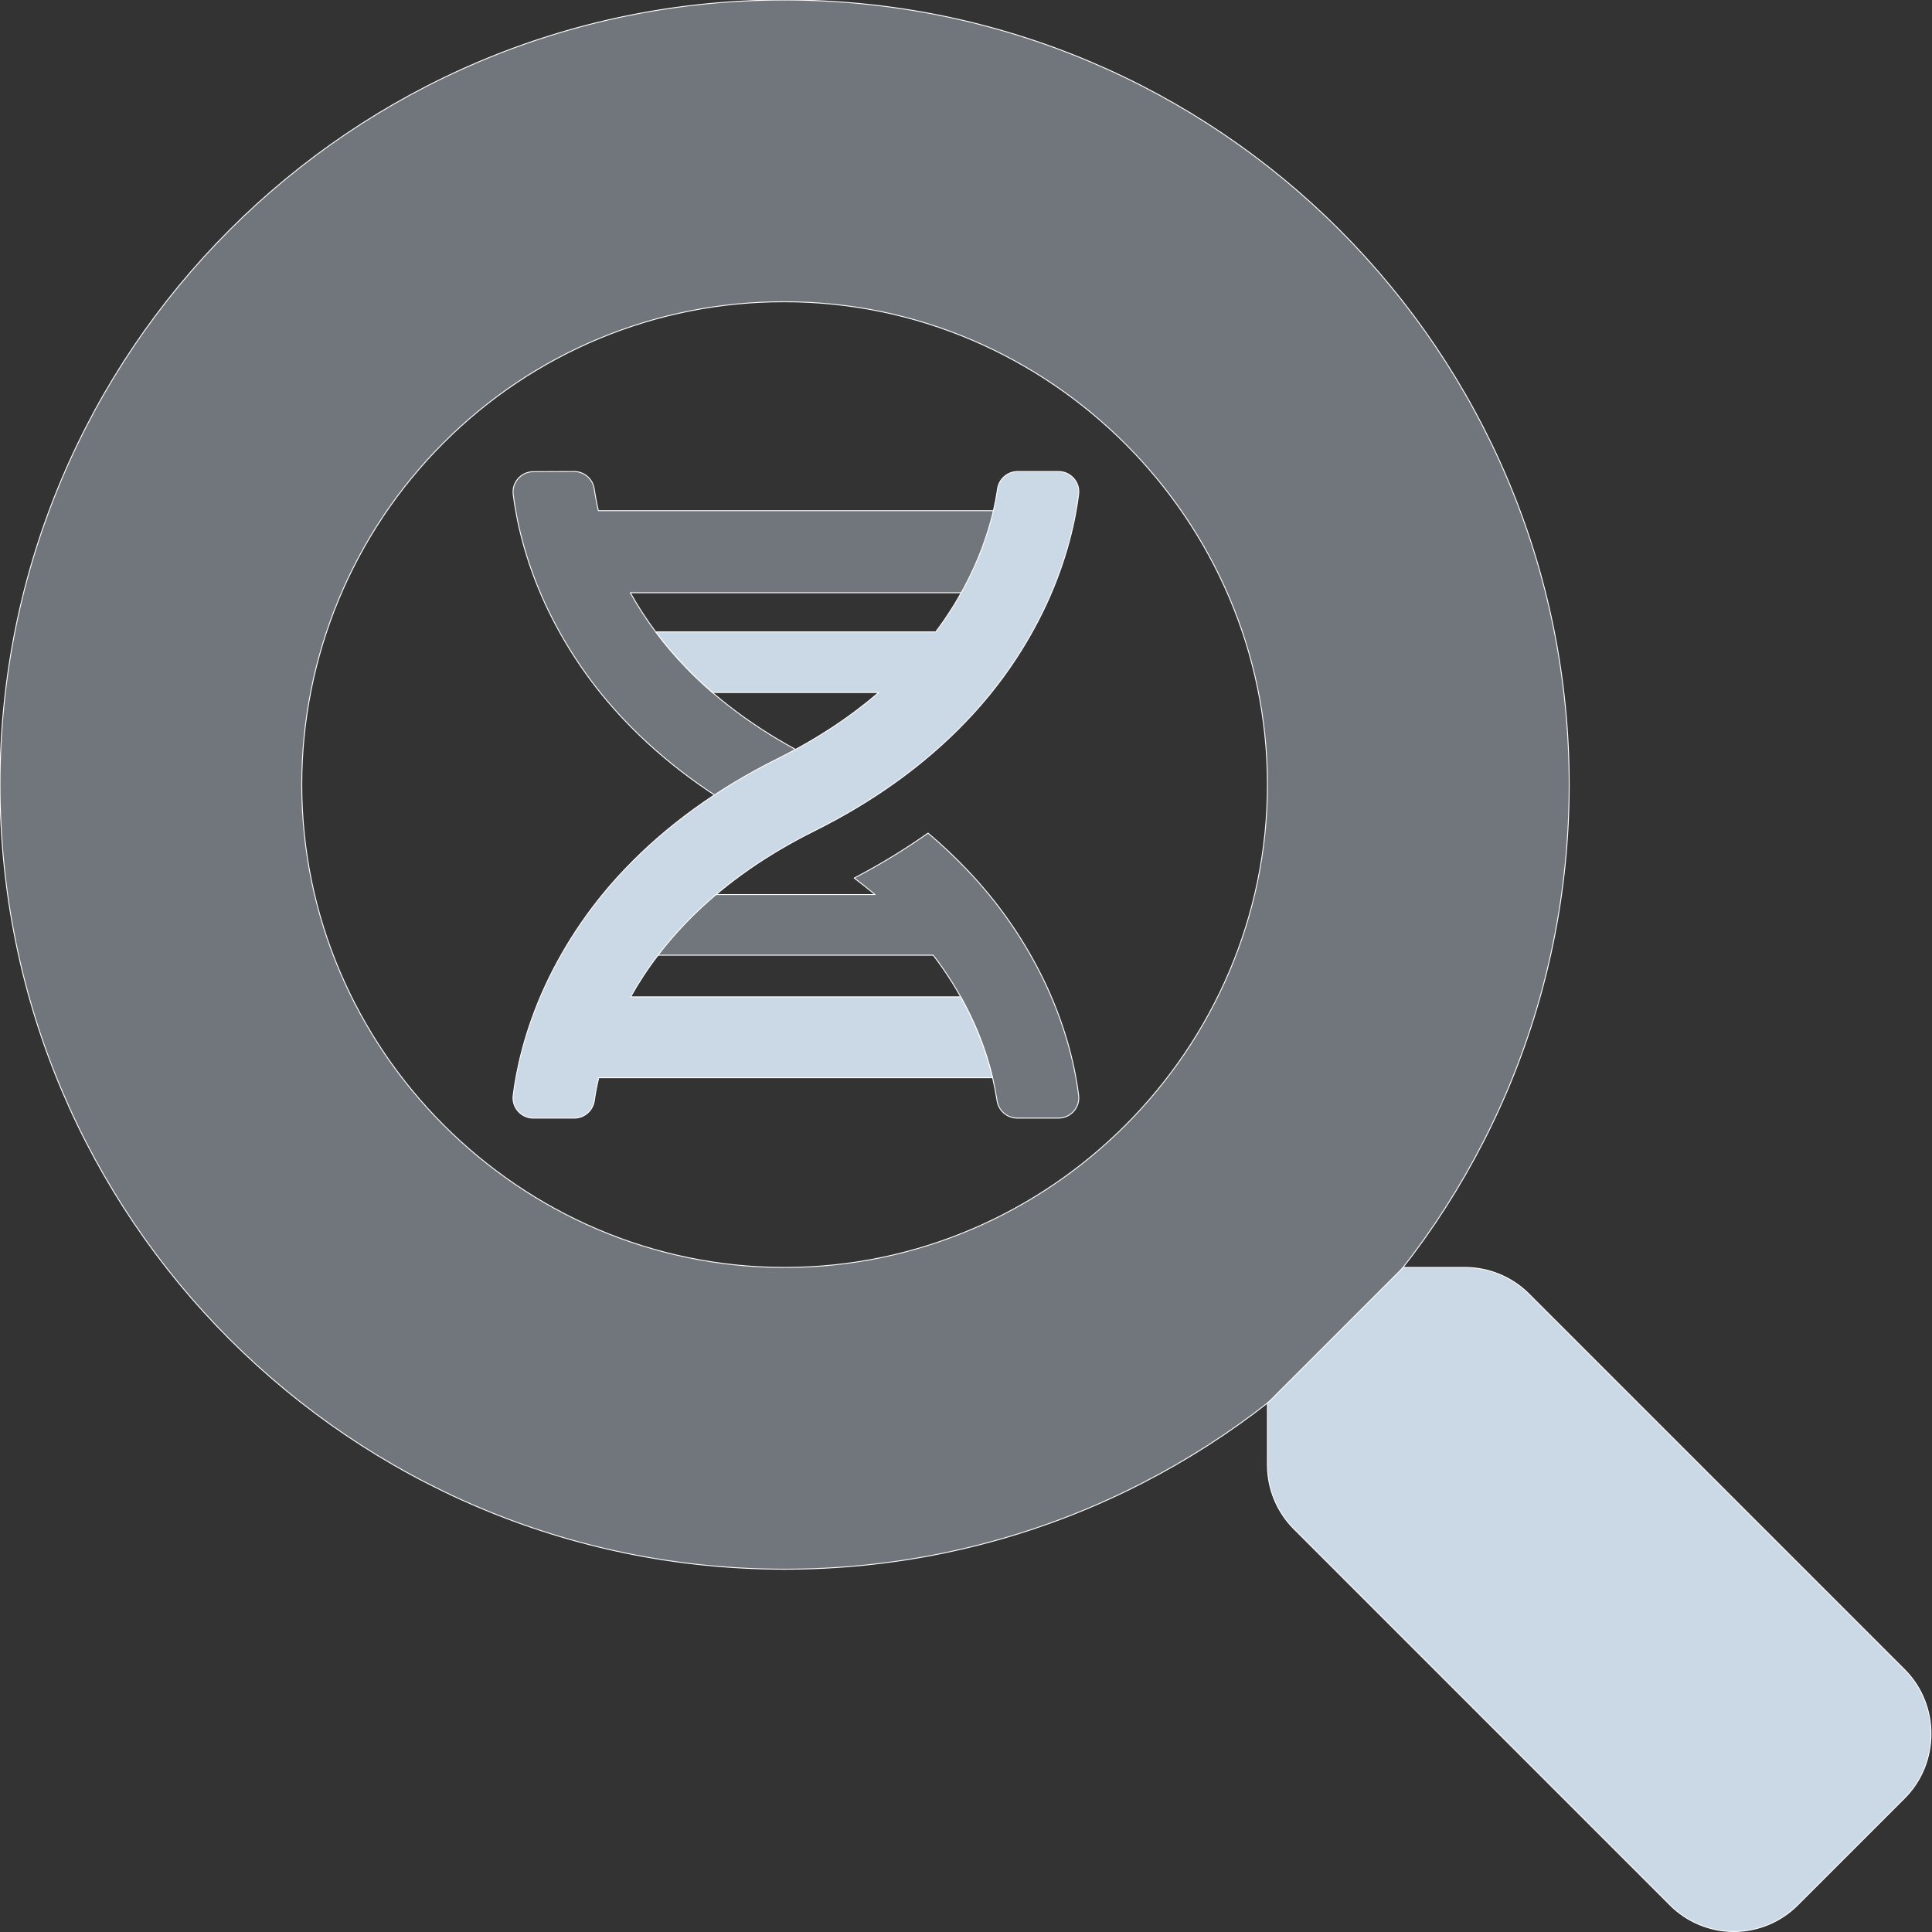 <svg xmlns="http://www.w3.org/2000/svg" xmlns:xlink="http://www.w3.org/1999/xlink" width="100%" height="100%" version="1.1" viewBox="0 0 8892 8892" xml:space="preserve" style="fill-rule:evenodd;clip-rule:evenodd;stroke-linejoin:round;stroke-miterlimit:2"><rect x="0" y="0" width="8892" height="8892" fill="#333333" stroke="none"/><g><path d="M3611.11,1388.89c1219.07,0.008 2222.21,1003.15 2222.21,2222.22c-0,1219.08 -1003.15,2222.22 -2222.22,2222.22c-1219.08,0 -2222.22,-1003.15 -2222.22,-2222.22c0,-589.15 234.288,-1154.77 650.879,-1571.35c415.659,-417.966 981.892,-652.504 1571.36,-650.871m-0,-1388.89c-1994.45,-0 -3611.11,1616.67 -3611.11,3611.11c0,1994.44 1616.67,3611.11 3611.11,3611.11c1994.44,-0 3611.11,-1616.67 3611.11,-3611.11c-0,-1994.44 -1616.67,-3611.11 -3611.11,-3611.11Z" style="fill:#cbd9e6;fill-opacity:.4;fill-rule:nonzero;stroke:#fff;stroke-width:4.17px"/><path d="M8765.62,8276.04l-491.321,491.321c-77.854,78.316 -183.837,122.404 -294.271,122.404c-110.429,-0 -216.416,-44.088 -294.27,-122.404l-1730.9,-1730.9c-78.051,-78.32 -121.801,-184.57 -121.53,-295.137l0,-282.988l625,-625l282.988,0c110.566,-0.27 216.816,43.48 295.137,121.53l1730.9,1730.9c160.8,162.666 160.016,428.562 -1.738,590.279Z" style="fill:#cbd9e6;fill-rule:nonzero;stroke:#fff;stroke-width:4.17px"/><path d="M3652.7,3734.12c90.233,-44.879 177.975,-94.608 262.834,-148.971c-55.8,-32.741 -113.305,-63.896 -172.513,-93.462c-231.271,-115.259 -428.483,-256.496 -586,-419.825c-99.879,-102.984 -185.929,-218.538 -255.975,-343.742l1878.2,-0l0,-377.8l-2025.31,-0c-9.009,-38.829 -14.821,-72.713 -19.067,-100.263c-6.513,-45.879 -46.371,-80.237 -92.704,-79.92l-187.567,0.812l-0.292,0c-51.016,0 -92.995,41.979 -92.995,92.996c-0,3.808 0.233,7.617 0.7,11.396c13.6,109.387 50.275,294.566 149.083,507.879c92.046,197.042 215.742,377.683 366.179,534.737c178.092,187.33 397.217,349.263 651.796,481.9c39.446,-22.32 80.654,-44.233 123.629,-65.737Zm1311.79,1307.31c-13.663,-109.505 -50.63,-294.805 -150.075,-508.175c-92.788,-197.463 -217.38,-378.35 -368.796,-535.434c-55.154,-57.562 -113.363,-112.121 -174.367,-163.441c-108.575,76.445 -222.108,145.587 -339.85,206.979c33.054,24.604 65.042,49.908 95.963,75.908l-1108.06,0l0,278.992l1375.84,-0c66.05,85.896 123.096,178.354 170.241,275.912c60.667,124.384 102.338,257.163 123.63,393.9c6.741,45.725 46.375,79.959 92.591,79.979l189.946,0c0.225,0 0.45,0.005 0.671,0.005c51.016,-0 93,-41.984 93,-93c-0,-3.888 -0.246,-7.771 -0.729,-11.625Z" style="fill:#cbd9e6;fill-opacity:.4;fill-rule:nonzero;stroke:#fff;stroke-width:4.17px"/><path d="M4964.54,2274.76c-13.663,109.504 -50.454,294.804 -149.496,508.233c-92.296,197.242 -216.313,378.025 -367.108,535.141c-189.538,198.955 -425.346,369.317 -700.909,506.313c-453.246,225.342 -704.804,513.692 -844.533,763.625l1519.05,-0c15.5,27.667 30.071,55.7 43.708,84.104c44.492,92.021 79.042,188.529 103.055,287.883l-1812.52,0c-9.821,41.271 -16.217,77.017 -20.284,105.846c-6.546,45.85 -46.275,80.242 -92.591,80.15l-188.088,0c-0.242,0.005 -0.487,0.005 -0.729,0.005c-51.017,-0.001 -92.996,-41.984 -92.996,-93.001c0,-3.887 0.242,-7.77 0.729,-11.624c13.659,-109.505 50.45,-294.805 149.492,-508.234c92.35,-197.254 216.429,-378.037 367.283,-535.142c189.542,-198.954 425.346,-369.316 700.909,-506.312c187.216,-92.996 339.966,-196.979 464.696,-304.45l-764.905,-0c-43.087,-37.121 -83.775,-75.6 -122.058,-115.433c-49.754,-51.559 -96.225,-106.184 -139.146,-163.559l1288.6,0c205.7,-274.108 266.438,-532.121 284.338,-658.016c6.545,-45.85 46.279,-80.242 92.591,-80.15l188.088,-0c0.183,-0 0.371,-0.004 0.554,-0.004c51.017,-0 93,41.983 93,93c-0,3.887 -0.246,7.77 -0.729,11.625Z" style="fill:#cbd9e6;fill-rule:nonzero;stroke:#fff;stroke-width:4.17px"/></g></svg>